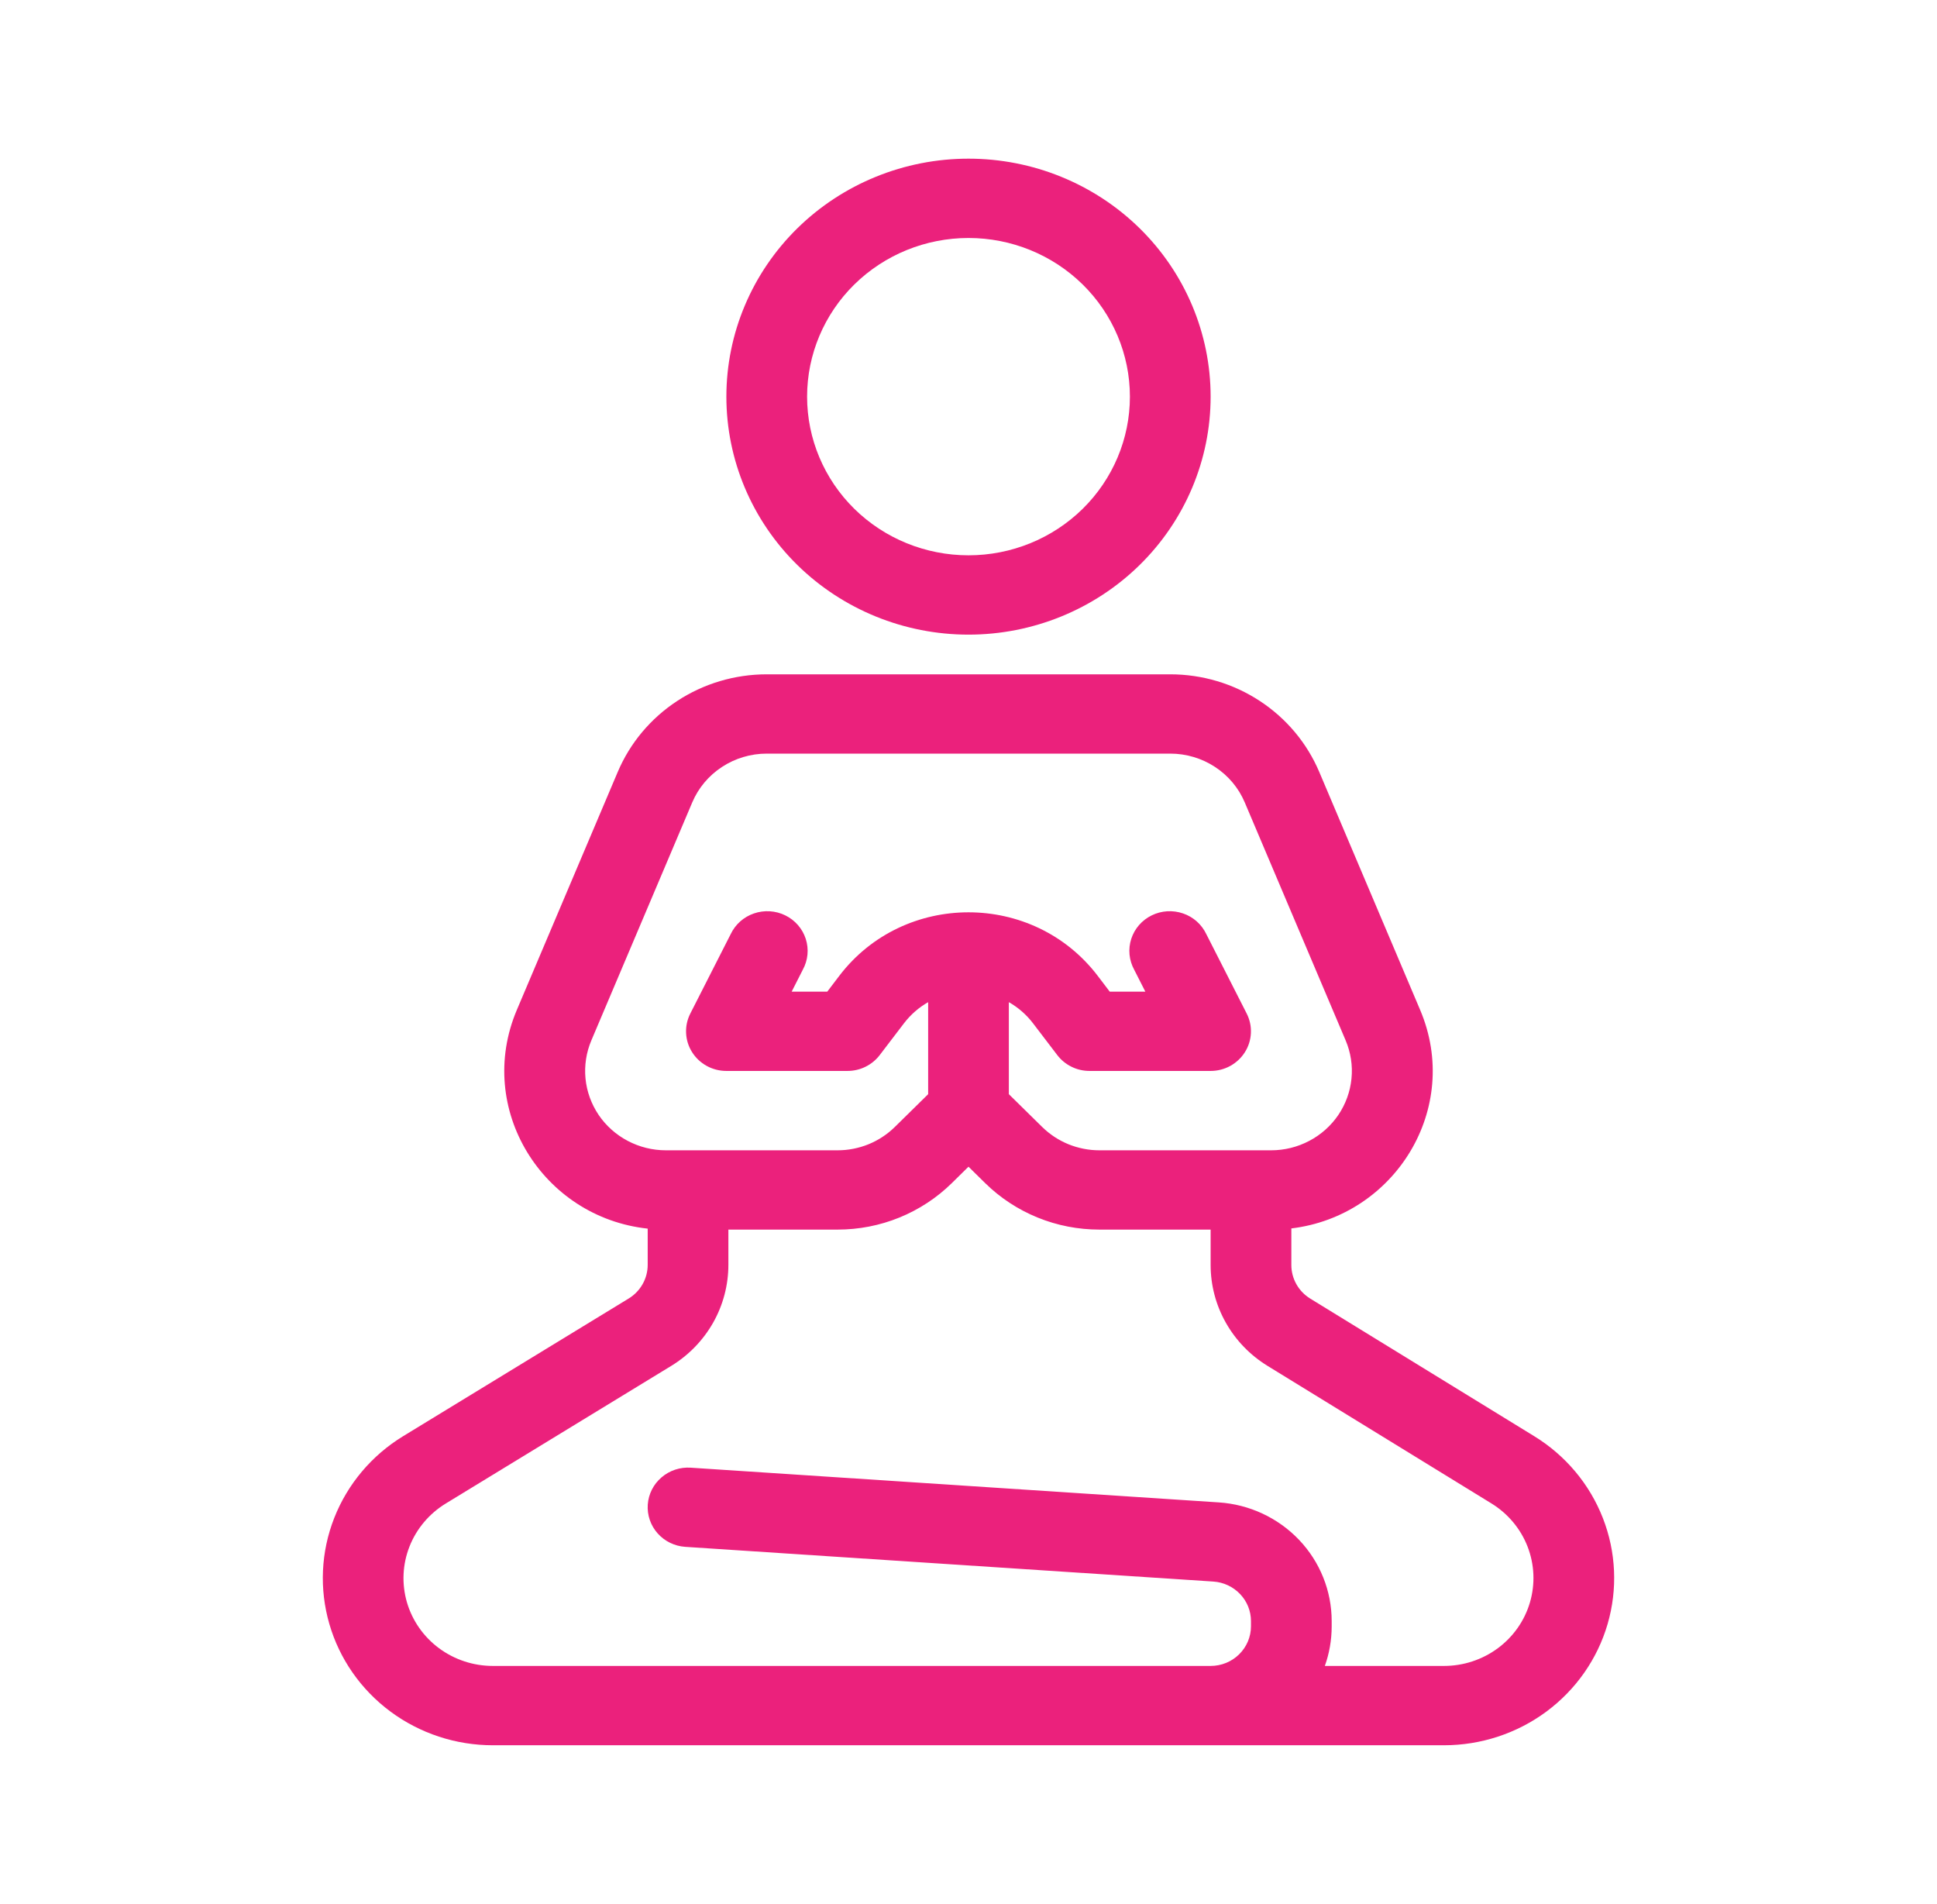 <svg width="58" height="57" viewBox="0 0 58 57" fill="none" xmlns="http://www.w3.org/2000/svg">
<path fill-rule="evenodd" clip-rule="evenodd" d="M29 7.125C27.718 7.125 26.489 7.625 25.582 8.516C24.676 9.407 24.167 10.615 24.167 11.875C24.167 13.135 24.676 14.343 25.582 15.234C26.489 16.125 27.718 16.625 29 16.625C30.282 16.625 31.511 16.125 32.418 15.234C33.324 14.343 33.833 13.135 33.833 11.875C33.833 10.615 33.324 9.407 32.418 8.516C31.511 7.625 30.282 7.125 29 7.125ZM21.75 11.875C21.75 9.985 22.514 8.173 23.873 6.837C25.233 5.501 27.077 4.75 29 4.75C30.923 4.75 32.767 5.501 34.127 6.837C35.486 8.173 36.25 9.985 36.25 11.875C36.25 13.765 35.486 15.577 34.127 16.913C32.767 18.249 30.923 19 29 19C27.077 19 25.233 18.249 23.873 16.913C22.514 15.577 21.75 13.765 21.75 11.875ZM18.497 23.111C18.864 22.245 19.483 21.506 20.277 20.986C21.071 20.465 22.004 20.188 22.958 20.188H35.042C35.996 20.188 36.929 20.465 37.723 20.986C38.517 21.506 39.136 22.245 39.503 23.111L42.524 30.236C43.772 33.178 41.777 36.403 38.667 36.777V37.872C38.667 38.073 38.719 38.271 38.818 38.447C38.917 38.624 39.061 38.772 39.235 38.879L45.938 42.996C46.877 43.572 47.599 44.433 47.995 45.448C48.392 46.463 48.441 47.578 48.136 48.623C47.831 49.668 47.188 50.587 46.304 51.242C45.421 51.896 44.344 52.25 43.238 52.25H14.757C13.651 52.25 12.574 51.896 11.691 51.241C10.807 50.586 10.165 49.666 9.862 48.62C9.558 47.574 9.609 46.459 10.008 45.445C10.407 44.43 11.131 43.571 12.071 42.997L18.823 38.876C18.998 38.77 19.142 38.621 19.242 38.444C19.342 38.268 19.394 38.069 19.394 37.867V36.783C16.248 36.444 14.221 33.197 15.476 30.235L18.497 23.111ZM21.81 36.812V37.867C21.81 38.473 21.653 39.069 21.354 39.598C21.054 40.127 20.622 40.573 20.098 40.893L13.347 45.013C12.853 45.315 12.472 45.766 12.262 46.299C12.052 46.832 12.025 47.418 12.184 47.968C12.344 48.517 12.681 49.001 13.146 49.345C13.61 49.689 14.176 49.875 14.757 49.875H36.25C36.571 49.875 36.878 49.75 37.104 49.527C37.331 49.304 37.458 49.002 37.458 48.688V48.533C37.458 48.232 37.342 47.942 37.132 47.723C36.923 47.503 36.637 47.369 36.331 47.349L20.521 46.31C20.201 46.289 19.903 46.144 19.692 45.907C19.481 45.67 19.375 45.36 19.396 45.045C19.418 44.731 19.565 44.438 19.807 44.231C20.048 44.023 20.363 43.919 20.683 43.94L36.492 44.979C37.409 45.039 38.269 45.44 38.898 46.1C39.526 46.76 39.875 47.63 39.875 48.534V48.688C39.875 49.103 39.803 49.503 39.67 49.875H43.238C43.819 49.875 44.385 49.689 44.85 49.345C45.315 49.001 45.653 48.518 45.813 47.968C45.973 47.419 45.947 46.833 45.739 46.299C45.53 45.765 45.151 45.313 44.658 45.01L37.954 40.892C37.432 40.571 37.002 40.126 36.704 39.597C36.406 39.069 36.25 38.475 36.25 37.871V36.812H32.919C32.284 36.812 31.655 36.69 31.069 36.451C30.482 36.212 29.949 35.862 29.5 35.421L29 34.929L28.5 35.421C28.051 35.862 27.518 36.212 26.931 36.451C26.345 36.69 25.716 36.812 25.081 36.812H21.81ZM30.208 32.758L31.209 33.742C31.433 33.962 31.7 34.137 31.993 34.257C32.287 34.376 32.601 34.438 32.919 34.438H38.062C38.461 34.438 38.852 34.341 39.203 34.156C39.554 33.972 39.853 33.705 40.074 33.38C40.294 33.054 40.43 32.68 40.468 32.291C40.507 31.902 40.446 31.509 40.293 31.148L37.272 24.023C37.089 23.59 36.779 23.221 36.382 22.961C35.985 22.701 35.519 22.562 35.042 22.562H22.958C22.481 22.562 22.015 22.701 21.618 22.961C21.221 23.221 20.911 23.59 20.728 24.023L17.707 31.148C17.554 31.509 17.494 31.902 17.532 32.291C17.57 32.68 17.706 33.054 17.926 33.38C18.147 33.705 18.446 33.972 18.797 34.156C19.148 34.341 19.54 34.438 19.938 34.438H25.081C25.399 34.438 25.713 34.376 26.007 34.257C26.3 34.137 26.567 33.962 26.791 33.742L27.792 32.758V30.003C27.519 30.158 27.272 30.369 27.067 30.637L26.342 31.587C26.229 31.735 26.083 31.855 25.915 31.937C25.748 32.02 25.563 32.062 25.375 32.062H21.75C21.544 32.062 21.342 32.011 21.162 31.912C20.982 31.813 20.831 31.671 20.723 31.499C20.614 31.327 20.553 31.131 20.544 30.928C20.534 30.726 20.578 30.525 20.67 30.344L21.878 27.969C21.946 27.825 22.043 27.695 22.162 27.588C22.282 27.481 22.423 27.399 22.575 27.347C22.728 27.294 22.89 27.272 23.051 27.282C23.213 27.292 23.371 27.334 23.515 27.405C23.66 27.476 23.789 27.575 23.894 27.696C23.999 27.817 24.078 27.957 24.127 28.109C24.176 28.261 24.193 28.421 24.178 28.579C24.163 28.737 24.115 28.891 24.039 29.031L23.705 29.688H24.771L25.133 29.212C27.067 26.68 30.933 26.68 32.867 29.212L33.229 29.688H34.295L33.961 29.031C33.885 28.891 33.837 28.737 33.822 28.579C33.807 28.421 33.824 28.261 33.873 28.109C33.922 27.957 34.001 27.817 34.106 27.696C34.211 27.575 34.34 27.476 34.485 27.405C34.629 27.334 34.787 27.292 34.949 27.282C35.11 27.272 35.272 27.294 35.425 27.347C35.578 27.399 35.718 27.481 35.838 27.588C35.957 27.695 36.054 27.825 36.122 27.969L37.33 30.344C37.422 30.525 37.466 30.726 37.456 30.928C37.447 31.131 37.386 31.327 37.277 31.499C37.169 31.671 37.018 31.813 36.838 31.912C36.658 32.011 36.456 32.062 36.25 32.062H32.625C32.437 32.062 32.252 32.02 32.085 31.937C31.917 31.855 31.771 31.735 31.658 31.587L30.933 30.637C30.738 30.38 30.491 30.164 30.208 30.003V32.758Z" fill="#EB217C"/>
</svg>
